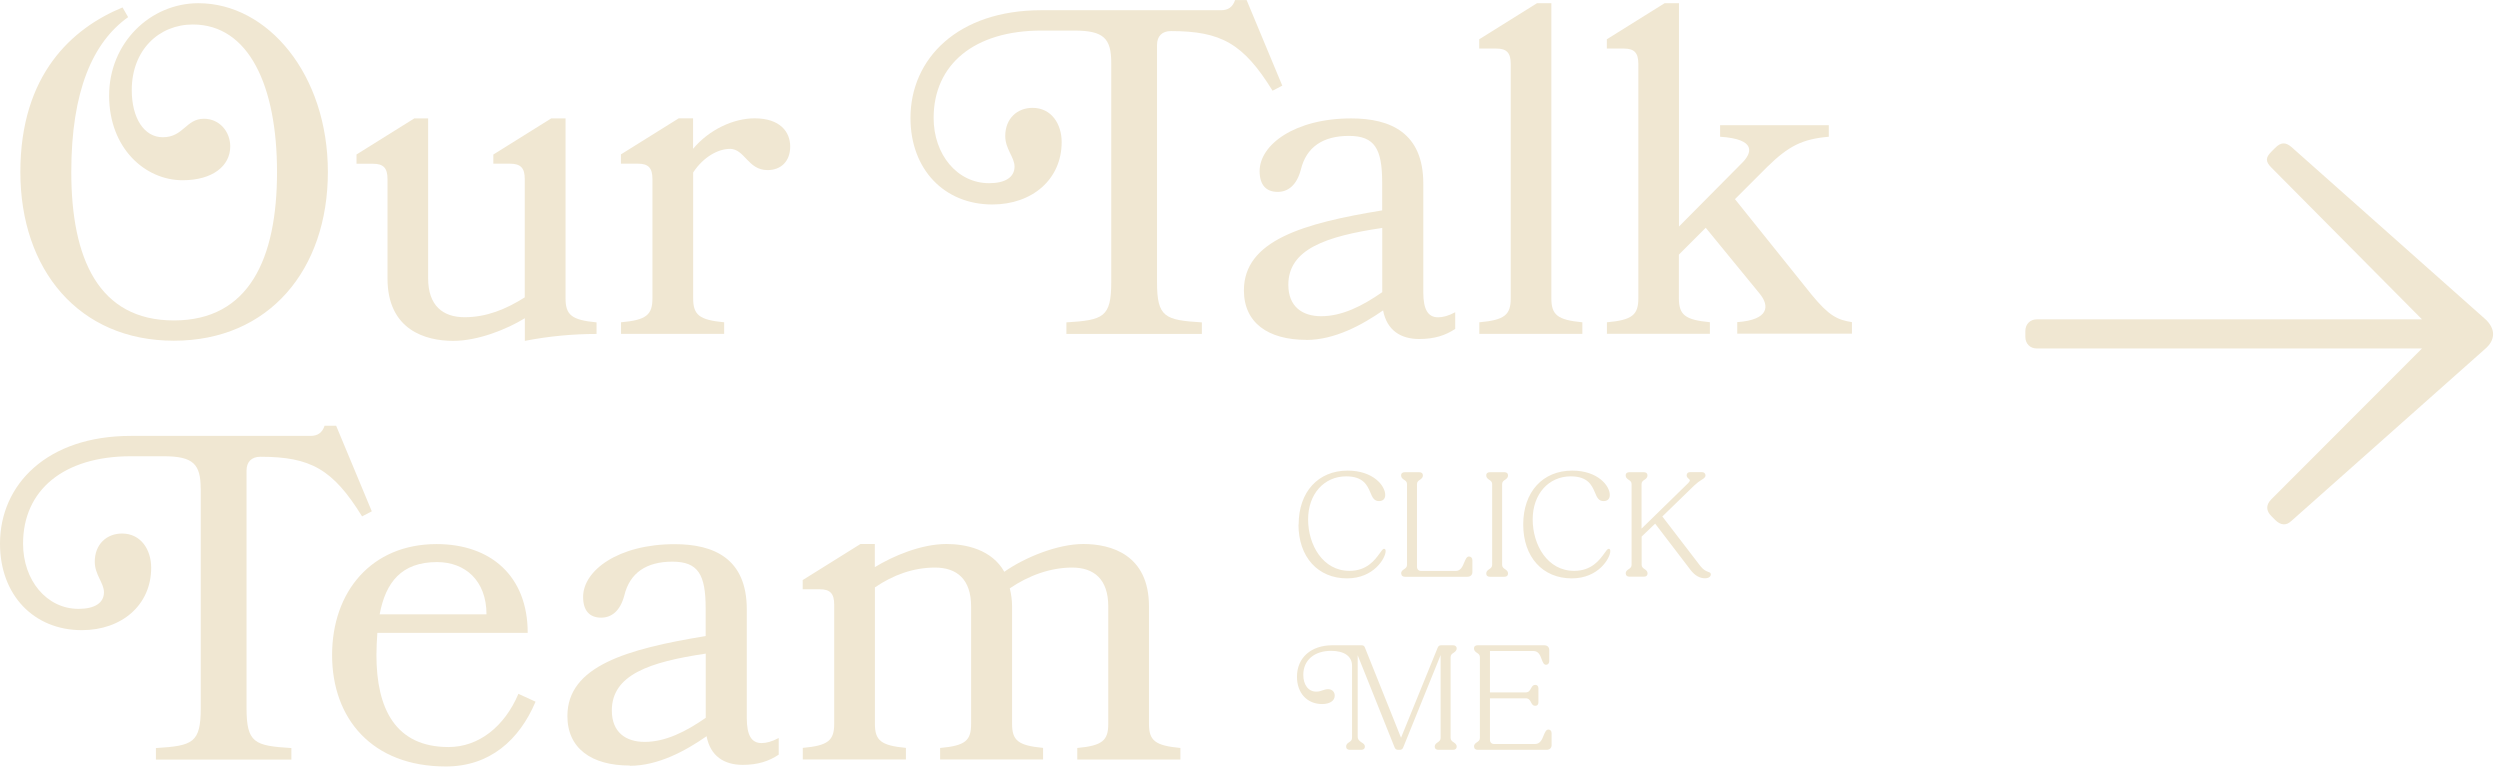 <svg width="296" height="91" viewBox="0 0 296 91" fill="none" xmlns="http://www.w3.org/2000/svg">
<path d="M15.17 2.03C11.01 4.99 8.44 10.74 8.44 20.37C8.44 30.61 11.67 37.94 20.59 37.94C29.51 37.94 32.8 30.6 32.8 20.37C32.8 10.14 29.45 2.9 22.83 2.9C18.83 2.9 15.6 5.91 15.6 10.67C15.6 14.01 17.08 16.25 19.27 16.25C21.73 16.25 22.01 14.06 24.14 14.06C26 14.06 27.26 15.59 27.26 17.34C27.26 19.64 25.18 21.34 21.62 21.34C17.19 21.34 12.92 17.56 12.92 11.32C12.92 5.08 17.79 0.38 23.49 0.38C31.7 0.38 38.82 8.81 38.82 20.36C38.82 31.91 31.87 40.34 20.59 40.34C9.31 40.34 2.41 31.92 2.41 20.37C2.41 8.82 8.54 3.34 14.51 0.88L15.17 2.03Z" fill="#F0E7D2"/>
<path d="M58.421 18.29L65.261 14.02H66.961V35.319C66.961 37.289 67.671 37.889 70.631 38.169V39.539C67.841 39.539 64.941 39.809 62.141 40.359V37.679C60.001 38.989 56.611 40.359 53.651 40.359C50.421 40.359 45.881 39.099 45.881 32.969V21.2C45.881 19.89 45.391 19.39 44.181 19.39H42.211V18.29L49.051 14.02H50.691V32.959C50.691 36.19 52.441 37.559 55.011 37.559C57.581 37.559 59.881 36.63 62.131 35.209V21.189C62.131 19.88 61.641 19.38 60.381 19.38H58.411V18.279L58.421 18.29Z" fill="#F0E7D2"/>
<path d="M86.4 17.63C85.09 17.63 83.329 18.51 82.07 20.42V35.31C82.07 37.28 82.779 37.88 85.74 38.16V39.53H73.529V38.16C76.54 37.89 77.249 37.28 77.249 35.31V21.19C77.249 19.88 76.76 19.38 75.549 19.38H73.519V18.28L80.359 14.01H82.059V17.62C83.98 15.32 86.879 14.01 89.34 14.01C92.35 14.01 93.559 15.6 93.559 17.35C93.559 19.1 92.469 20.14 90.879 20.14C88.529 20.14 88.2 17.62 86.389 17.62L86.4 17.63Z" fill="#F0E7D2"/>
<path d="M131.571 7.45C131.571 4.55 130.691 3.62 127.191 3.62H123.301C115.361 3.62 110.541 7.62 110.541 13.97C110.541 18.29 113.331 21.69 117.111 21.69C119.031 21.69 120.121 20.98 120.121 19.72C120.121 18.62 119.021 17.64 119.021 16.11C119.021 14.03 120.441 12.77 122.251 12.77C124.501 12.77 125.701 14.69 125.701 16.82C125.701 21.25 122.201 24.21 117.491 24.21C111.801 24.21 107.801 20.05 107.801 13.97C107.801 6.96 113.381 1.21 123.291 1.21H144.591C145.411 1.21 145.961 0.83 146.231 0.01H147.601L151.821 10.14L150.671 10.74C147.221 5.16 144.591 3.68 138.631 3.68C137.591 3.68 136.991 4.28 136.991 5.32V33.41C136.991 37.57 137.921 37.9 142.301 38.17V39.54H126.261V38.17C130.641 37.9 131.571 37.57 131.571 33.41V7.45Z" fill="#F0E7D2"/>
<path d="M154.669 40.239C150.129 40.239 147.279 38.209 147.279 34.38C147.279 28.47 154.289 26.439 163.649 24.91V21.619C163.649 17.619 162.769 16.09 159.709 16.09C156.649 16.09 154.669 17.399 154.019 20.09C153.529 21.95 152.489 22.72 151.279 22.72C149.909 22.72 149.139 21.899 149.139 20.259C149.139 17.14 153.299 14.02 159.979 14.02C164.629 14.02 168.519 15.72 168.519 21.739V34.609C168.519 36.639 169.069 37.569 170.269 37.569C170.819 37.569 171.479 37.41 172.299 36.969V38.94C171.149 39.709 169.839 40.139 168.029 40.139C165.839 40.139 164.199 39.099 163.759 36.749C161.239 38.499 158.009 40.249 154.669 40.249V40.239ZM163.649 26.989C156.969 27.98 152.539 29.509 152.539 33.719C152.539 36.289 154.179 37.44 156.429 37.44C158.889 37.44 161.299 36.239 163.659 34.59V26.98L163.649 26.989Z" fill="#F0E7D2"/>
<path d="M175.151 39.53V38.16C178.161 37.89 178.871 37.28 178.871 35.31V7.56C178.871 6.25 178.381 5.75 177.171 5.75H175.141V4.65L181.981 0.38H183.681V35.31C183.681 37.28 184.391 37.88 187.351 38.16V39.53H175.141H175.151Z" fill="#F0E7D2"/>
<path d="M190.26 39.53V38.16C193.27 37.89 193.98 37.28 193.98 35.31V7.56C193.98 6.25 193.49 5.75 192.28 5.75H190.25V4.65L197.09 0.38H198.79V26.82L206.18 19.37C207.49 18.11 207.99 16.47 203.66 16.19V14.82H216.53V16.19C213.41 16.46 211.77 17.28 209.25 19.75L205.42 23.58L214.51 34.91C216.54 37.37 217.52 37.87 219.27 38.14V39.51H205.69V38.14C209.47 37.87 209.52 36.22 208.37 34.8L201.96 26.97L198.78 30.15V35.3C198.78 37.27 199.49 37.87 202.45 38.15V39.52H190.24L190.26 39.53Z" fill="#F0E7D2"/>
<path d="M23.76 57.85C23.76 54.95 22.88 54.02 19.38 54.02H15.49C7.55 54.02 2.73 58.02 2.73 64.37C2.73 68.7 5.52 72.09 9.3 72.09C11.22 72.09 12.31 71.38 12.31 70.12C12.31 69.03 11.22 68.04 11.22 66.51C11.22 64.43 12.64 63.17 14.45 63.17C16.69 63.17 17.9 65.09 17.9 67.22C17.9 71.65 14.4 74.61 9.69 74.61C4 74.61 0 70.45 0 64.37C0 57.36 5.58 51.61 15.49 51.61H36.79C37.61 51.61 38.16 51.23 38.43 50.41H39.8L44.02 60.54L42.87 61.14C39.42 55.56 36.79 54.08 30.83 54.08C29.79 54.08 29.19 54.68 29.19 55.72V83.81C29.19 87.97 30.12 88.3 34.5 88.57V89.94H18.46V88.57C22.84 88.3 23.77 87.97 23.77 83.81V57.86L23.76 57.85Z" fill="#F0E7D2"/>
<path d="M44.68 74.93C44.62 75.81 44.57 76.68 44.57 77.56C44.57 83.91 46.82 88.45 53.11 88.45C56.67 88.45 59.73 86.04 61.38 82.15L63.41 83.08C61.49 87.62 57.99 90.75 52.79 90.75C44.03 90.75 39.32 85.06 39.32 77.56C39.32 70.06 43.97 64.42 51.69 64.42C58.1 64.42 62.48 68.2 62.48 74.93H44.69H44.68ZM57.6 72.74C57.6 68.74 55.08 66.55 51.74 66.55C47.52 66.55 45.66 68.96 44.95 72.74H57.6Z" fill="#F0E7D2"/>
<path d="M74.57 90.64C70.03 90.64 67.18 88.61 67.18 84.78C67.18 78.87 74.19 76.84 83.55 75.31V72.03C83.55 68.03 82.67 66.5 79.61 66.5C76.55 66.5 74.57 67.81 73.92 70.5C73.43 72.36 72.39 73.13 71.18 73.13C69.81 73.13 69.04 72.31 69.04 70.67C69.04 67.55 73.2 64.43 79.88 64.43C84.53 64.43 88.42 66.13 88.42 72.15V85.02C88.42 87.05 88.97 87.98 90.17 87.98C90.72 87.98 91.37 87.82 92.2 87.38V89.35C91.05 90.12 89.74 90.56 87.93 90.56C85.74 90.56 84.1 89.52 83.66 87.17C81.14 88.92 77.91 90.67 74.57 90.67V90.64ZM83.55 77.39C76.87 78.38 72.44 79.91 72.44 84.12C72.44 86.69 74.08 87.84 76.33 87.84C78.79 87.84 81.2 86.63 83.56 84.99V77.38L83.55 77.39Z" fill="#F0E7D2"/>
<path d="M111.309 89.93V88.56C114.319 88.29 114.979 87.68 114.979 85.71V71.8C114.979 68.57 113.279 67.2 110.709 67.2C108.139 67.2 105.729 68.08 103.589 69.55V85.7C103.589 87.67 104.299 88.27 107.259 88.55V89.92H95.049V88.55C98.059 88.28 98.769 87.67 98.769 85.7V71.58C98.769 70.27 98.279 69.77 97.069 69.77H95.039V68.68L101.879 64.41H103.579V67.15C105.719 65.84 109.049 64.41 112.069 64.41C114.369 64.41 117.439 65.07 118.909 67.7C121.319 66 125.209 64.41 128.269 64.41C131.549 64.41 136.039 65.67 136.039 71.8V85.71C136.039 87.68 136.749 88.28 139.759 88.56V89.93H127.549V88.56C130.509 88.29 131.219 87.68 131.219 85.71V71.8C131.219 68.57 129.519 67.2 126.949 67.2C124.379 67.2 121.799 68.13 119.559 69.66C119.719 70.32 119.829 71.03 119.829 71.79V85.7C119.829 87.67 120.539 88.27 123.499 88.55V89.92H111.289L111.309 89.93Z" fill="#F0E7D2"/>
<path d="M271.301 61.67C270.731 62.24 270.051 62.24 269.371 61.55L268.911 61.09C268.341 60.51 268.231 59.82 268.911 59.13L286.761 41.26H241.161C240.361 41.26 239.801 40.69 239.801 39.88V39.19C239.801 38.38 240.371 37.81 241.161 37.81H286.761L268.911 19.82C268.231 19.13 268.231 18.67 268.911 17.98L269.371 17.52C270.051 16.82 270.621 16.82 271.301 17.4L294.161 37.7C294.841 38.27 295.181 38.97 295.181 39.54C295.181 40.23 294.841 40.81 294.161 41.38L271.301 61.68V61.67Z" fill="#F0E7D2"/>
<path d="M153.76 62.1C153.76 58.25 156.06 55.72 159.56 55.72C162.6 55.72 164.01 57.52 164.01 58.6C164.01 59.07 163.74 59.33 163.27 59.33C162.68 59.33 162.48 58.87 162.25 58.31C161.89 57.47 161.42 56.4 159.39 56.4C156.77 56.4 154.88 58.49 154.88 61.5C154.88 64.51 156.62 67.59 159.78 67.59C161.86 67.59 162.8 66.28 163.36 65.51C163.6 65.18 163.72 64.98 163.88 64.98C164 64.98 164.06 65.09 164.06 65.25C164.06 66.05 162.69 68.48 159.49 68.48C156.04 68.48 153.74 65.95 153.74 62.1H153.76Z" fill="#F0E7D2"/>
<path d="M165.891 67.91C165.891 67.64 166.051 67.53 166.231 67.4C166.411 67.29 166.591 67.15 166.591 66.89V57.31C166.591 57.04 166.411 56.91 166.231 56.8C166.051 56.67 165.891 56.55 165.891 56.29C165.891 56.03 166.071 55.91 166.321 55.91H168.041C168.311 55.91 168.471 56.04 168.471 56.29C168.471 56.54 168.311 56.67 168.131 56.8C167.951 56.91 167.771 57.04 167.771 57.31V67.11C167.771 67.4 167.961 67.6 168.261 67.6H172.361C172.941 67.6 173.171 67.07 173.371 66.58C173.531 66.21 173.651 65.89 173.931 65.89C174.171 65.89 174.331 66.07 174.331 66.33V67.73C174.331 68.08 174.091 68.29 173.721 68.29H166.341C166.091 68.29 165.911 68.16 165.911 67.91H165.891Z" fill="#F0E7D2"/>
<path d="M175.971 67.91C175.971 67.64 176.131 67.53 176.311 67.4C176.491 67.29 176.671 67.15 176.671 66.89V57.31C176.671 57.04 176.491 56.91 176.311 56.8C176.131 56.67 175.971 56.55 175.971 56.29C175.971 56.03 176.151 55.91 176.401 55.91H178.121C178.391 55.91 178.551 56.04 178.551 56.29C178.551 56.54 178.391 56.67 178.211 56.8C178.031 56.91 177.851 57.04 177.851 57.31V66.89C177.851 67.14 178.031 67.29 178.211 67.4C178.391 67.53 178.551 67.64 178.551 67.91C178.551 68.16 178.391 68.29 178.121 68.29H176.401C176.151 68.29 175.971 68.16 175.971 67.91Z" fill="#F0E7D2"/>
<path d="M180.35 62.1C180.35 58.25 182.65 55.72 186.15 55.72C189.19 55.72 190.6 57.52 190.6 58.6C190.6 59.07 190.33 59.33 189.86 59.33C189.27 59.33 189.07 58.87 188.84 58.31C188.48 57.47 188.01 56.4 185.98 56.4C183.36 56.4 181.47 58.49 181.47 61.5C181.47 64.51 183.21 67.59 186.38 67.59C188.46 67.59 189.4 66.28 189.96 65.51C190.19 65.18 190.32 64.98 190.48 64.98C190.6 64.98 190.66 65.09 190.66 65.25C190.66 66.05 189.29 68.48 186.1 68.48C182.65 68.48 180.35 65.95 180.35 62.1Z" fill="#F0E7D2"/>
<path d="M192.48 67.909C192.48 67.639 192.64 67.529 192.82 67.399C193 67.289 193.18 67.149 193.18 66.889V57.309C193.18 57.039 193 56.909 192.82 56.799C192.64 56.669 192.48 56.549 192.48 56.289C192.48 56.029 192.66 55.909 192.91 55.909H194.63C194.9 55.909 195.06 56.039 195.06 56.289C195.06 56.539 194.9 56.669 194.72 56.799C194.54 56.909 194.36 57.039 194.36 57.309V62.589L199.88 57.199C200.19 56.889 200.08 56.799 199.9 56.649C199.81 56.579 199.7 56.449 199.7 56.279C199.7 56.039 199.86 55.899 200.12 55.899H201.5C201.75 55.899 201.93 56.049 201.93 56.279C201.93 56.509 201.75 56.649 201.44 56.829C201.22 56.959 200.92 57.179 200.59 57.489L196.82 61.149L201.33 67.029C201.69 67.489 202.03 67.629 202.25 67.709C202.43 67.779 202.56 67.819 202.56 67.999C202.56 68.289 202.29 68.469 201.86 68.469C201.28 68.469 200.67 68.159 200.15 67.469L195.97 61.999L194.37 63.529V66.879C194.37 67.129 194.55 67.279 194.73 67.389C194.91 67.519 195.07 67.629 195.07 67.899C195.07 68.149 194.91 68.279 194.64 68.279H192.92C192.67 68.279 192.49 68.149 192.49 67.899L192.48 67.909Z" fill="#F0E7D2"/>
<path d="M153.561 80.129C153.561 77.869 155.231 76.399 157.761 76.399H161.191C161.431 76.399 161.551 76.489 161.621 76.709L165.881 87.349L170.211 76.709C170.301 76.489 170.411 76.399 170.641 76.399H172.041C172.291 76.399 172.471 76.529 172.471 76.779C172.471 77.029 172.291 77.159 172.111 77.289C171.931 77.399 171.751 77.529 171.751 77.799V87.379C171.751 87.629 171.931 87.779 172.111 87.889C172.291 88.019 172.471 88.129 172.471 88.399C172.471 88.649 172.291 88.779 172.041 88.779H170.301C170.051 88.779 169.871 88.649 169.871 88.399C169.871 88.129 170.051 88.019 170.231 87.889C170.391 87.779 170.571 87.639 170.571 87.379V77.559L166.151 88.469C166.081 88.669 165.951 88.779 165.751 88.779H165.511C165.331 88.779 165.181 88.669 165.111 88.469L160.751 77.579V87.219C160.751 87.599 161.001 87.749 161.221 87.909C161.441 88.039 161.601 88.159 161.601 88.399C161.601 88.649 161.421 88.779 161.171 88.779H159.811C159.561 88.779 159.381 88.649 159.381 88.399C159.381 88.149 159.521 88.019 159.721 87.889C159.921 87.759 160.081 87.639 160.081 87.359V78.809C160.081 77.699 159.151 77.059 157.601 77.059C155.631 77.059 154.311 78.149 154.311 79.899C154.311 81.059 154.891 81.889 155.841 81.889C156.141 81.889 156.381 81.819 156.611 81.729C156.831 81.659 157.021 81.599 157.241 81.599C157.731 81.599 158.031 81.929 158.031 82.369C158.031 82.969 157.451 83.359 156.541 83.359C154.761 83.359 153.561 82.059 153.561 80.129Z" fill="#F0E7D2"/>
<path d="M174.52 88.399C174.52 88.129 174.68 88.019 174.86 87.889C175.04 87.779 175.22 87.639 175.22 87.379V77.799C175.22 77.529 175.04 77.399 174.86 77.289C174.68 77.159 174.52 77.039 174.52 76.779C174.52 76.519 174.7 76.399 174.95 76.399H182.84C183.2 76.399 183.43 76.619 183.43 76.959V78.289C183.43 78.529 183.28 78.709 183.05 78.709C182.78 78.709 182.67 78.419 182.53 78.049C182.37 77.609 182.17 77.079 181.56 77.079H176.41V81.979H180.65C181.01 81.979 181.15 81.729 181.28 81.489C181.41 81.249 181.52 81.089 181.77 81.089C182.02 81.089 182.15 81.249 182.15 81.509V83.149C182.15 83.399 182.03 83.569 181.77 83.569C181.51 83.569 181.41 83.409 181.28 83.169C181.16 82.919 181.01 82.679 180.65 82.679H176.41V87.599C176.41 87.889 176.6 88.089 176.9 88.089H181.75C182.36 88.089 182.59 87.539 182.77 87.069C182.93 86.689 183.06 86.379 183.33 86.379C183.57 86.379 183.71 86.559 183.71 86.819V88.219C183.71 88.569 183.47 88.779 183.12 88.779H174.96C174.71 88.779 174.53 88.649 174.53 88.399H174.52Z" fill="#F0E7D2"/>
</svg>
